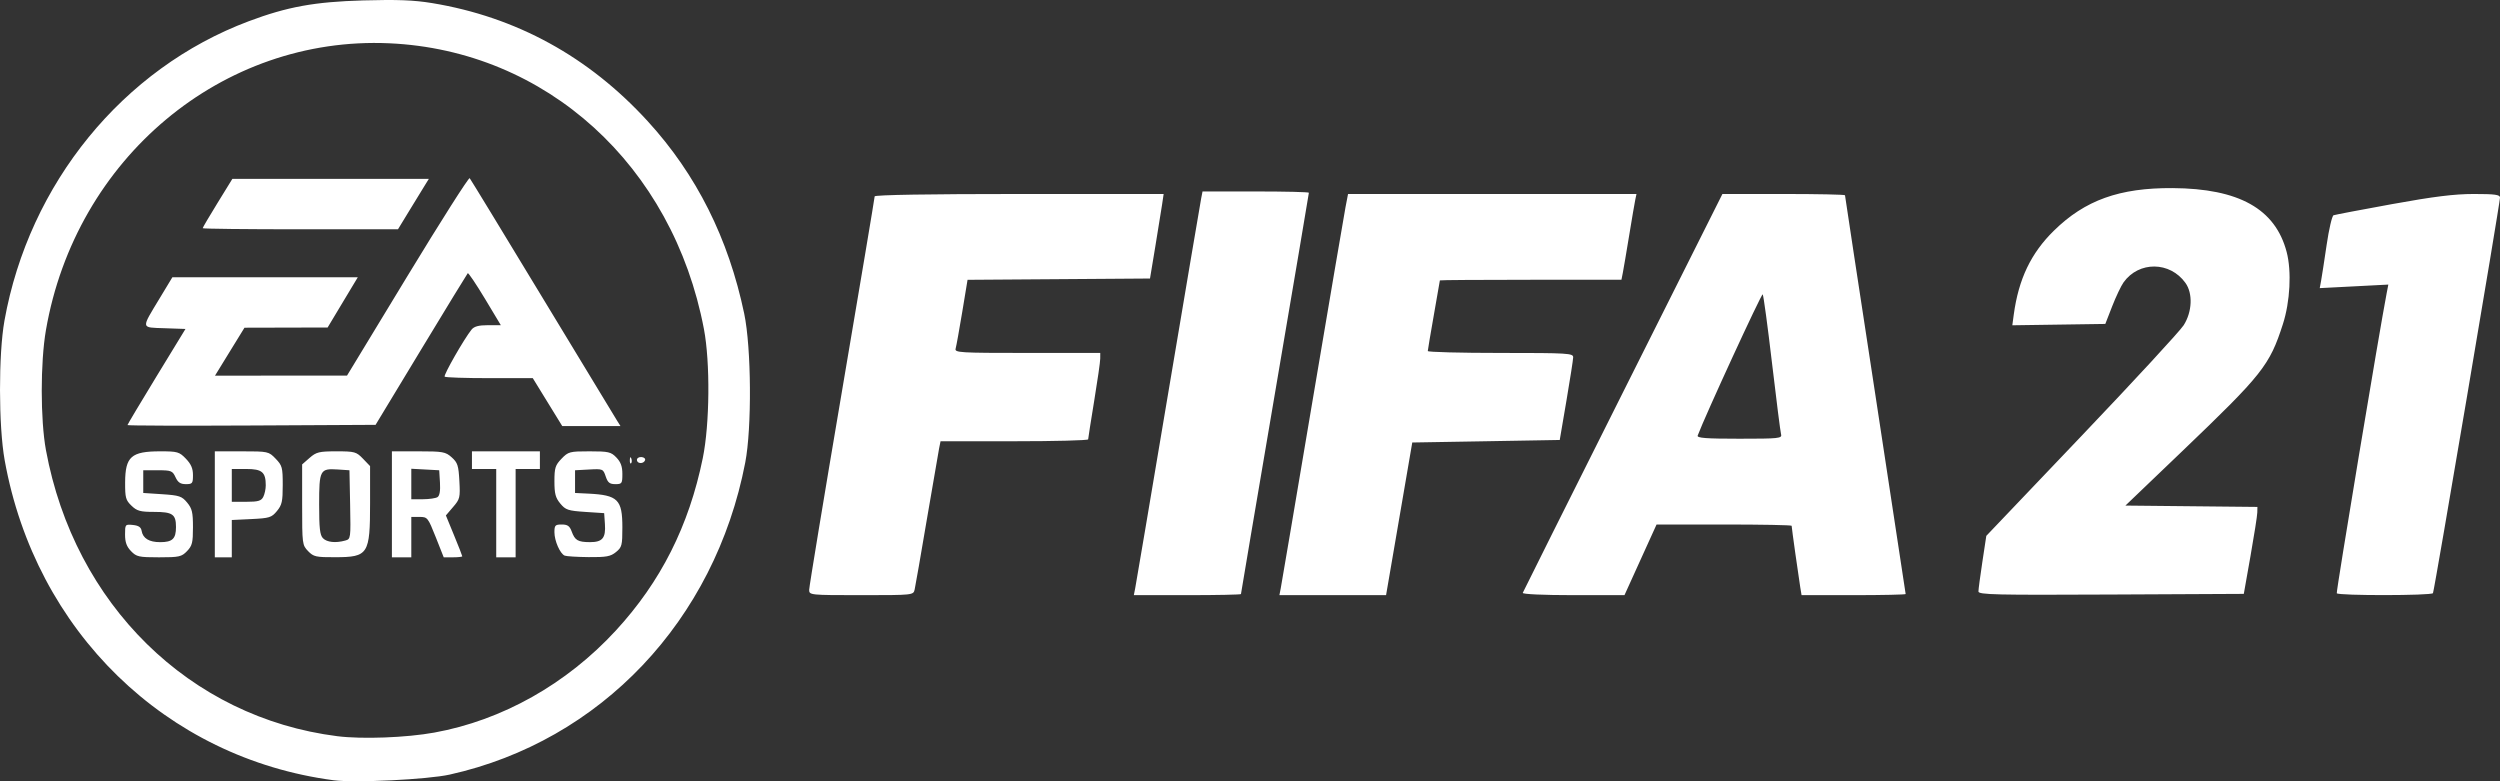<svg width="96" height="30" viewBox="0 0 96 30" fill="none" xmlns="http://www.w3.org/2000/svg">
<rect x="0" y="0" width="96" height="30" fill="#333333" stroke="none"/>
<path d="M12.813 29.962C6.373 29.114 1.359 24.237 0.179 17.67C-0.056 16.363 -0.06 13.603 0.171 12.314C1.115 7.046 4.721 2.627 9.553 0.815C11.034 0.26 12.076 0.07 13.939 0.016C15.254 -0.021 15.892 0.003 16.594 0.119C19.825 0.652 22.608 2.177 24.875 4.658C26.745 6.703 27.973 9.153 28.578 12.045C28.853 13.362 28.874 16.431 28.617 17.764C27.448 23.828 23.062 28.456 17.265 29.745C16.418 29.933 13.627 30.069 12.813 29.962ZM16.678 28.131C19.282 27.659 21.755 26.268 23.648 24.213C25.375 22.337 26.455 20.194 26.987 17.592C27.254 16.285 27.275 13.921 27.031 12.636C25.837 6.349 20.973 1.933 14.944 1.662C8.531 1.375 2.903 6.08 1.763 12.681C1.549 13.921 1.55 16.119 1.764 17.283C2.856 23.208 7.282 27.554 12.953 28.27C13.903 28.39 15.601 28.327 16.678 28.131H16.678ZM5.031 21.163C4.862 20.987 4.802 20.82 4.802 20.527C4.802 20.136 4.808 20.129 5.104 20.159C5.321 20.181 5.415 20.244 5.438 20.383C5.486 20.673 5.725 20.819 6.152 20.819C6.623 20.819 6.758 20.689 6.758 20.238C6.758 19.747 6.628 19.657 5.915 19.657C5.386 19.657 5.259 19.622 5.049 19.419C4.828 19.206 4.802 19.113 4.805 18.523C4.81 17.534 5.038 17.331 6.154 17.331C6.817 17.331 6.885 17.351 7.138 17.614C7.338 17.822 7.41 17.99 7.41 18.244C7.41 18.563 7.389 18.591 7.136 18.591C6.929 18.591 6.832 18.526 6.739 18.324C6.625 18.078 6.575 18.058 6.059 18.058H5.501V18.494V18.93L6.231 18.978C6.887 19.022 6.984 19.054 7.186 19.299C7.377 19.53 7.41 19.672 7.41 20.248C7.41 20.837 7.381 20.956 7.182 21.163C6.973 21.38 6.881 21.401 6.106 21.401C5.331 21.401 5.24 21.38 5.031 21.163ZM8.249 19.366V17.331H9.281C10.297 17.331 10.317 17.336 10.585 17.614C10.838 17.877 10.857 17.95 10.857 18.626C10.857 19.256 10.827 19.392 10.633 19.626C10.429 19.873 10.345 19.899 9.655 19.932L8.901 19.968V20.684V21.401H8.575H8.249V19.366ZM10.109 19.082C10.162 18.979 10.205 18.779 10.205 18.639C10.205 18.129 10.063 18.009 9.457 18.009H8.901V18.639V19.269H9.457C9.911 19.269 10.03 19.235 10.109 19.082ZM11.831 21.163C11.607 20.93 11.602 20.891 11.602 19.379V17.833L11.889 17.582C12.145 17.358 12.255 17.331 12.921 17.331C13.62 17.331 13.683 17.349 13.938 17.614L14.211 17.898V19.316C14.211 21.286 14.143 21.393 12.879 21.397C12.131 21.4 12.04 21.38 11.831 21.163ZM13.258 20.757C13.468 20.699 13.47 20.68 13.445 19.378L13.419 18.058L12.969 18.028C12.288 17.983 12.255 18.046 12.255 19.371C12.255 20.282 12.284 20.546 12.401 20.667C12.552 20.824 12.89 20.86 13.258 20.757L13.258 20.757ZM15.049 19.366V17.331H16.069C17.008 17.331 17.108 17.349 17.346 17.562C17.572 17.765 17.608 17.874 17.64 18.469C17.675 19.109 17.662 19.164 17.399 19.469L17.122 19.793L17.436 20.557C17.609 20.977 17.751 21.339 17.751 21.361C17.751 21.383 17.59 21.401 17.395 21.401H17.039L16.732 20.625C16.433 19.873 16.415 19.85 16.109 19.85H15.794V20.625V21.401H15.422H15.049V19.366ZM16.801 19.089C16.882 19.035 16.914 18.848 16.895 18.533L16.866 18.058L16.33 18.029L15.794 18V18.586V19.172L16.237 19.171C16.48 19.17 16.734 19.133 16.801 19.089V19.089ZM19.055 19.705V18.009H18.589H18.123V17.67V17.331H19.427H20.732V17.67V18.009H20.266H19.8V19.705V21.401H19.427H19.055V19.705ZM21.684 21.336C21.506 21.261 21.29 20.77 21.29 20.436C21.29 20.172 21.32 20.141 21.572 20.141C21.793 20.141 21.875 20.198 21.951 20.405C22.077 20.75 22.189 20.816 22.653 20.818C23.134 20.82 23.266 20.661 23.229 20.124L23.2 19.705L22.47 19.657C21.814 19.613 21.717 19.581 21.515 19.336C21.331 19.114 21.29 18.958 21.29 18.481C21.29 17.965 21.322 17.865 21.563 17.614C21.822 17.345 21.875 17.331 22.638 17.331C23.367 17.331 23.463 17.353 23.67 17.569C23.837 17.743 23.899 17.912 23.899 18.199C23.899 18.567 23.882 18.591 23.628 18.591C23.411 18.591 23.339 18.533 23.259 18.295C23.162 18.006 23.148 18 22.621 18.029L22.082 18.058V18.494V18.93L22.595 18.955C23.726 19.011 23.899 19.182 23.899 20.249C23.899 20.944 23.881 21.014 23.653 21.2C23.446 21.369 23.283 21.399 22.605 21.393C22.164 21.389 21.75 21.363 21.684 21.336L21.684 21.336ZM24.186 17.662C24.19 17.549 24.212 17.526 24.242 17.604C24.269 17.674 24.265 17.757 24.235 17.79C24.203 17.822 24.181 17.765 24.186 17.662H24.186ZM24.458 17.66C24.458 17.592 24.537 17.543 24.634 17.551C24.731 17.558 24.792 17.614 24.77 17.674C24.714 17.824 24.458 17.813 24.458 17.66V17.66ZM4.895 16.323C4.895 16.3 5.396 15.461 6.008 14.457L7.122 12.632L6.326 12.604C5.397 12.571 5.41 12.65 6.134 11.45L6.619 10.647L10.179 10.646L13.74 10.646L13.16 11.611L12.581 12.576L10.984 12.58L9.388 12.584L8.822 13.504L8.256 14.425L10.791 14.424L13.326 14.422L15.649 10.595C16.927 8.491 18.001 6.802 18.036 6.842C18.071 6.883 19.326 8.943 20.826 11.421C22.326 13.899 23.615 16.024 23.69 16.144L23.827 16.362H22.709H21.591L21.025 15.442L20.459 14.521H18.794C17.879 14.521 17.105 14.496 17.075 14.464C17.022 14.409 17.824 13.006 18.108 12.656C18.207 12.534 18.383 12.487 18.739 12.487H19.232L18.619 11.466C18.281 10.905 17.985 10.466 17.962 10.491C17.938 10.516 17.132 11.836 16.17 13.425L14.422 16.314L9.659 16.339C7.039 16.353 4.895 16.345 4.895 16.323V16.323ZM7.783 8.763C7.783 8.739 8.039 8.303 8.353 7.794L8.923 6.868H12.695H16.468L16.333 7.086C16.258 7.206 15.991 7.642 15.74 8.054L15.282 8.805L11.533 8.805C9.47 8.805 7.783 8.786 7.783 8.763V8.763ZM31.072 22.649C31.072 22.536 31.637 19.111 32.329 15.038C33.021 10.966 33.587 7.592 33.587 7.541C33.587 7.484 35.695 7.449 39.135 7.449H44.684L44.623 7.861C44.589 8.087 44.471 8.818 44.361 9.484L44.16 10.695L40.657 10.72L37.154 10.745L36.95 11.98C36.837 12.658 36.724 13.29 36.697 13.383C36.651 13.542 36.825 13.553 39.449 13.553H42.25L42.249 13.771C42.249 13.891 42.144 14.621 42.017 15.393C41.89 16.166 41.786 16.831 41.785 16.871C41.785 16.911 40.509 16.944 38.95 16.944H36.117L36.063 17.21C36.034 17.357 35.822 18.588 35.591 19.947C35.361 21.306 35.151 22.516 35.123 22.636C35.074 22.853 35.071 22.854 33.073 22.854C31.097 22.854 31.072 22.851 31.072 22.649V22.649ZM43.592 22.587C43.621 22.441 44.191 19.073 44.858 15.103C45.526 11.133 46.096 7.765 46.125 7.619L46.177 7.352H48.219C49.343 7.352 50.261 7.374 50.261 7.401C50.261 7.428 49.675 10.897 48.957 15.11C48.24 19.323 47.653 22.788 47.653 22.812C47.653 22.835 46.727 22.854 45.596 22.854H43.539L43.592 22.587ZM49.181 22.587C49.209 22.441 49.759 19.203 50.401 15.393C51.044 11.584 51.614 8.238 51.667 7.958L51.765 7.449H57.303H62.841L62.795 7.667C62.77 7.787 62.663 8.408 62.559 9.048C62.454 9.687 62.345 10.33 62.316 10.477L62.263 10.743H58.778C56.86 10.743 55.291 10.754 55.291 10.767C55.29 10.781 55.186 11.38 55.059 12.1C54.932 12.819 54.828 13.44 54.827 13.48C54.826 13.52 56.084 13.553 57.62 13.553C60.222 13.553 60.415 13.565 60.41 13.722C60.408 13.816 60.29 14.568 60.15 15.393L59.894 16.895L57.062 16.944L54.231 16.992L53.882 19.027C53.69 20.146 53.464 21.465 53.379 21.957L53.225 22.854H51.177H49.129L49.181 22.587ZM58.474 22.766C58.492 22.718 60.223 19.252 62.323 15.064L66.141 7.449H68.495C69.789 7.449 70.848 7.471 70.848 7.498C70.848 7.525 71.372 10.971 72.013 15.157C72.653 19.343 73.177 22.787 73.177 22.811C73.177 22.834 72.278 22.854 71.179 22.854H69.18L69.128 22.539C69.065 22.155 68.799 20.258 68.799 20.19C68.799 20.163 67.632 20.141 66.206 20.141H63.612L62.996 21.497L62.38 22.854H60.412C59.275 22.854 58.456 22.817 58.474 22.766V22.766ZM68.393 16.677C68.367 16.584 68.211 15.352 68.045 13.94C67.879 12.528 67.719 11.342 67.688 11.303C67.646 11.252 65.467 15.983 65.191 16.726C65.156 16.82 65.513 16.847 66.793 16.847C68.316 16.847 68.436 16.834 68.393 16.677ZM75.972 22.713C75.972 22.635 76.04 22.122 76.123 21.574L76.274 20.577L79.934 16.736C81.948 14.623 83.711 12.712 83.853 12.489C84.181 11.973 84.211 11.268 83.921 10.864C83.327 10.034 82.133 10.023 81.546 10.841C81.45 10.975 81.253 11.389 81.108 11.761L80.844 12.439L79.059 12.465L77.273 12.491L77.329 12.077C77.514 10.715 77.989 9.721 78.87 8.858C80.064 7.686 81.387 7.211 83.424 7.223C85.977 7.239 87.373 8.02 87.808 9.677C88.002 10.419 87.941 11.585 87.662 12.45C87.153 14.031 86.882 14.373 83.809 17.315L81.616 19.414L84.15 19.44L86.685 19.466L86.68 19.682C86.678 19.801 86.56 20.553 86.419 21.352L86.162 22.805L81.067 22.83C76.638 22.852 75.972 22.837 75.972 22.713V22.713ZM89.732 22.781C89.702 22.724 91.377 12.655 91.65 11.248L91.712 10.928L90.395 10.996L89.078 11.064L89.13 10.783C89.159 10.628 89.254 10.007 89.343 9.403C89.431 8.799 89.551 8.288 89.608 8.266C89.665 8.245 90.676 8.052 91.855 7.838C93.46 7.547 94.248 7.449 94.999 7.449C95.804 7.449 96 7.476 96 7.587C96 7.804 93.478 22.69 93.426 22.777C93.368 22.874 89.783 22.878 89.732 22.781V22.781Z" fill="white"/>
</svg>
